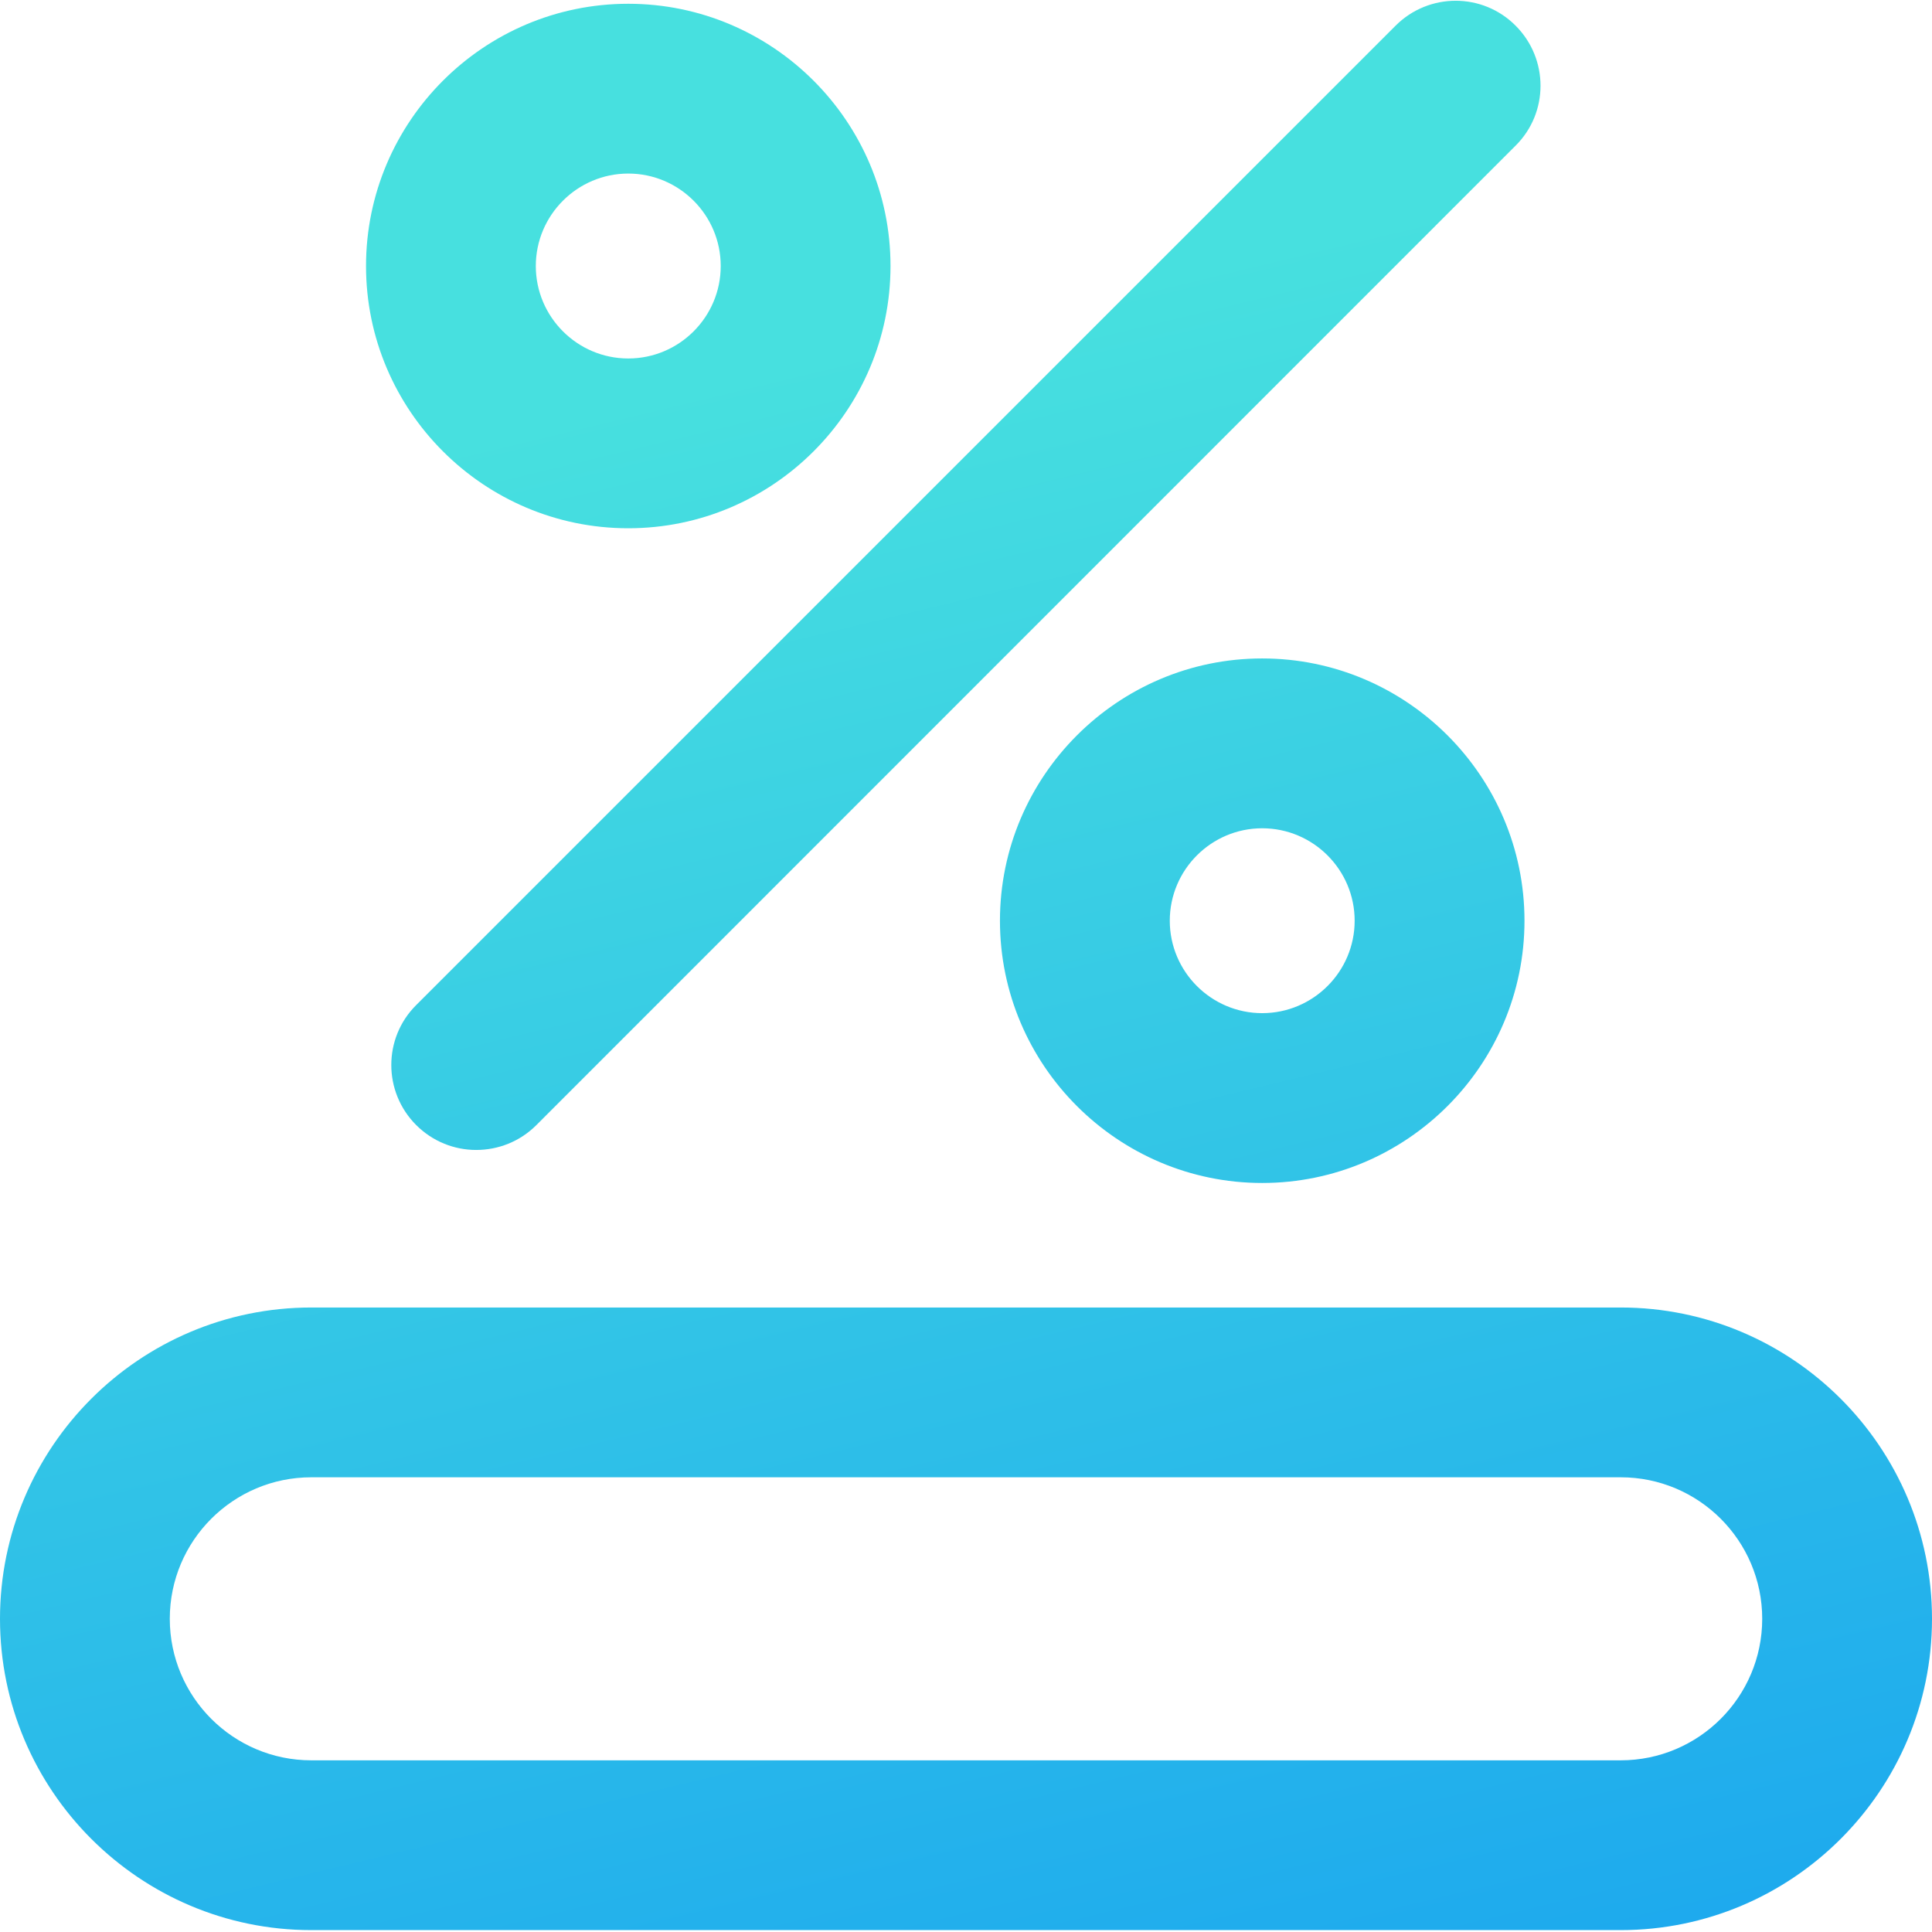 <?xml version="1.0" encoding="UTF-8"?>
<svg width="42px" height="42px" viewBox="0 0 42 42" version="1.1" xmlns="http://www.w3.org/2000/svg" xmlns:xlink="http://www.w3.org/1999/xlink">
    <title>进度</title>
    <defs>
        <linearGradient x1="50%" y1="17.082%" x2="82.585%" y2="152.551%" id="linearGradient-1">
            <stop stop-color="#47E0DF" offset="0%"></stop>
            <stop stop-color="#068BF6" offset="100%"></stop>
        </linearGradient>
    </defs>
    <g id="页面-1" stroke="none" stroke-width="1" fill="none" fill-rule="evenodd">
        <g id="Apple-TV" transform="translate(-1590, -196)" fill="url(#linearGradient-1)" fill-rule="nonzero">
            <path d="M1625.232,237.959 L1596.768,237.959 C1593.035,237.959 1590,234.924 1590,231.191 C1590,227.459 1593.035,224.424 1596.768,224.424 L1625.232,224.424 C1628.965,224.424 1632,227.459 1632,231.191 C1632,234.924 1628.965,237.959 1625.232,237.959 Z M1596.768,228.115 C1595.07,228.115 1593.691,229.493 1593.691,231.191 C1593.691,232.889 1595.07,234.268 1596.768,234.268 L1625.232,234.268 C1626.93,234.268 1628.309,232.889 1628.309,231.191 C1628.309,229.493 1626.93,228.115 1625.232,228.115 L1596.768,228.115 Z M1600.352,220.999 C1599.881,220.999 1599.409,220.819 1599.048,220.458 C1598.326,219.736 1598.326,218.567 1599.048,217.849 L1620.339,196.558 C1621.061,195.836 1622.23,195.836 1622.948,196.558 C1623.67,197.28 1623.67,198.449 1622.948,199.166 L1601.661,220.458 C1601.3,220.819 1600.828,220.999 1600.352,220.999 L1600.352,220.999 Z M1603.658,207.484 C1600.516,207.484 1597.957,204.925 1597.957,201.783 C1597.957,198.641 1600.516,196.082 1603.658,196.082 C1606.8,196.082 1609.359,198.641 1609.359,201.783 C1609.359,204.925 1606.8,207.484 1603.658,207.484 Z M1603.658,199.773 C1602.551,199.773 1601.648,200.676 1601.648,201.783 C1601.648,202.891 1602.551,203.793 1603.658,203.793 C1604.766,203.793 1605.668,202.891 1605.668,201.783 C1605.668,200.676 1604.766,199.773 1603.658,199.773 Z M1617.439,221.717 C1614.298,221.717 1611.738,219.157 1611.738,216.016 C1611.738,212.874 1614.298,210.314 1617.439,210.314 C1620.581,210.314 1623.141,212.874 1623.141,216.016 C1623.141,219.157 1620.581,221.717 1617.439,221.717 Z M1617.439,214.006 C1616.332,214.006 1615.43,214.908 1615.43,216.016 C1615.43,217.123 1616.332,218.025 1617.439,218.025 C1618.547,218.025 1619.449,217.123 1619.449,216.016 C1619.449,214.908 1618.547,214.006 1617.439,214.006 Z" id="进度"></path>
        </g>
    </g>
</svg>